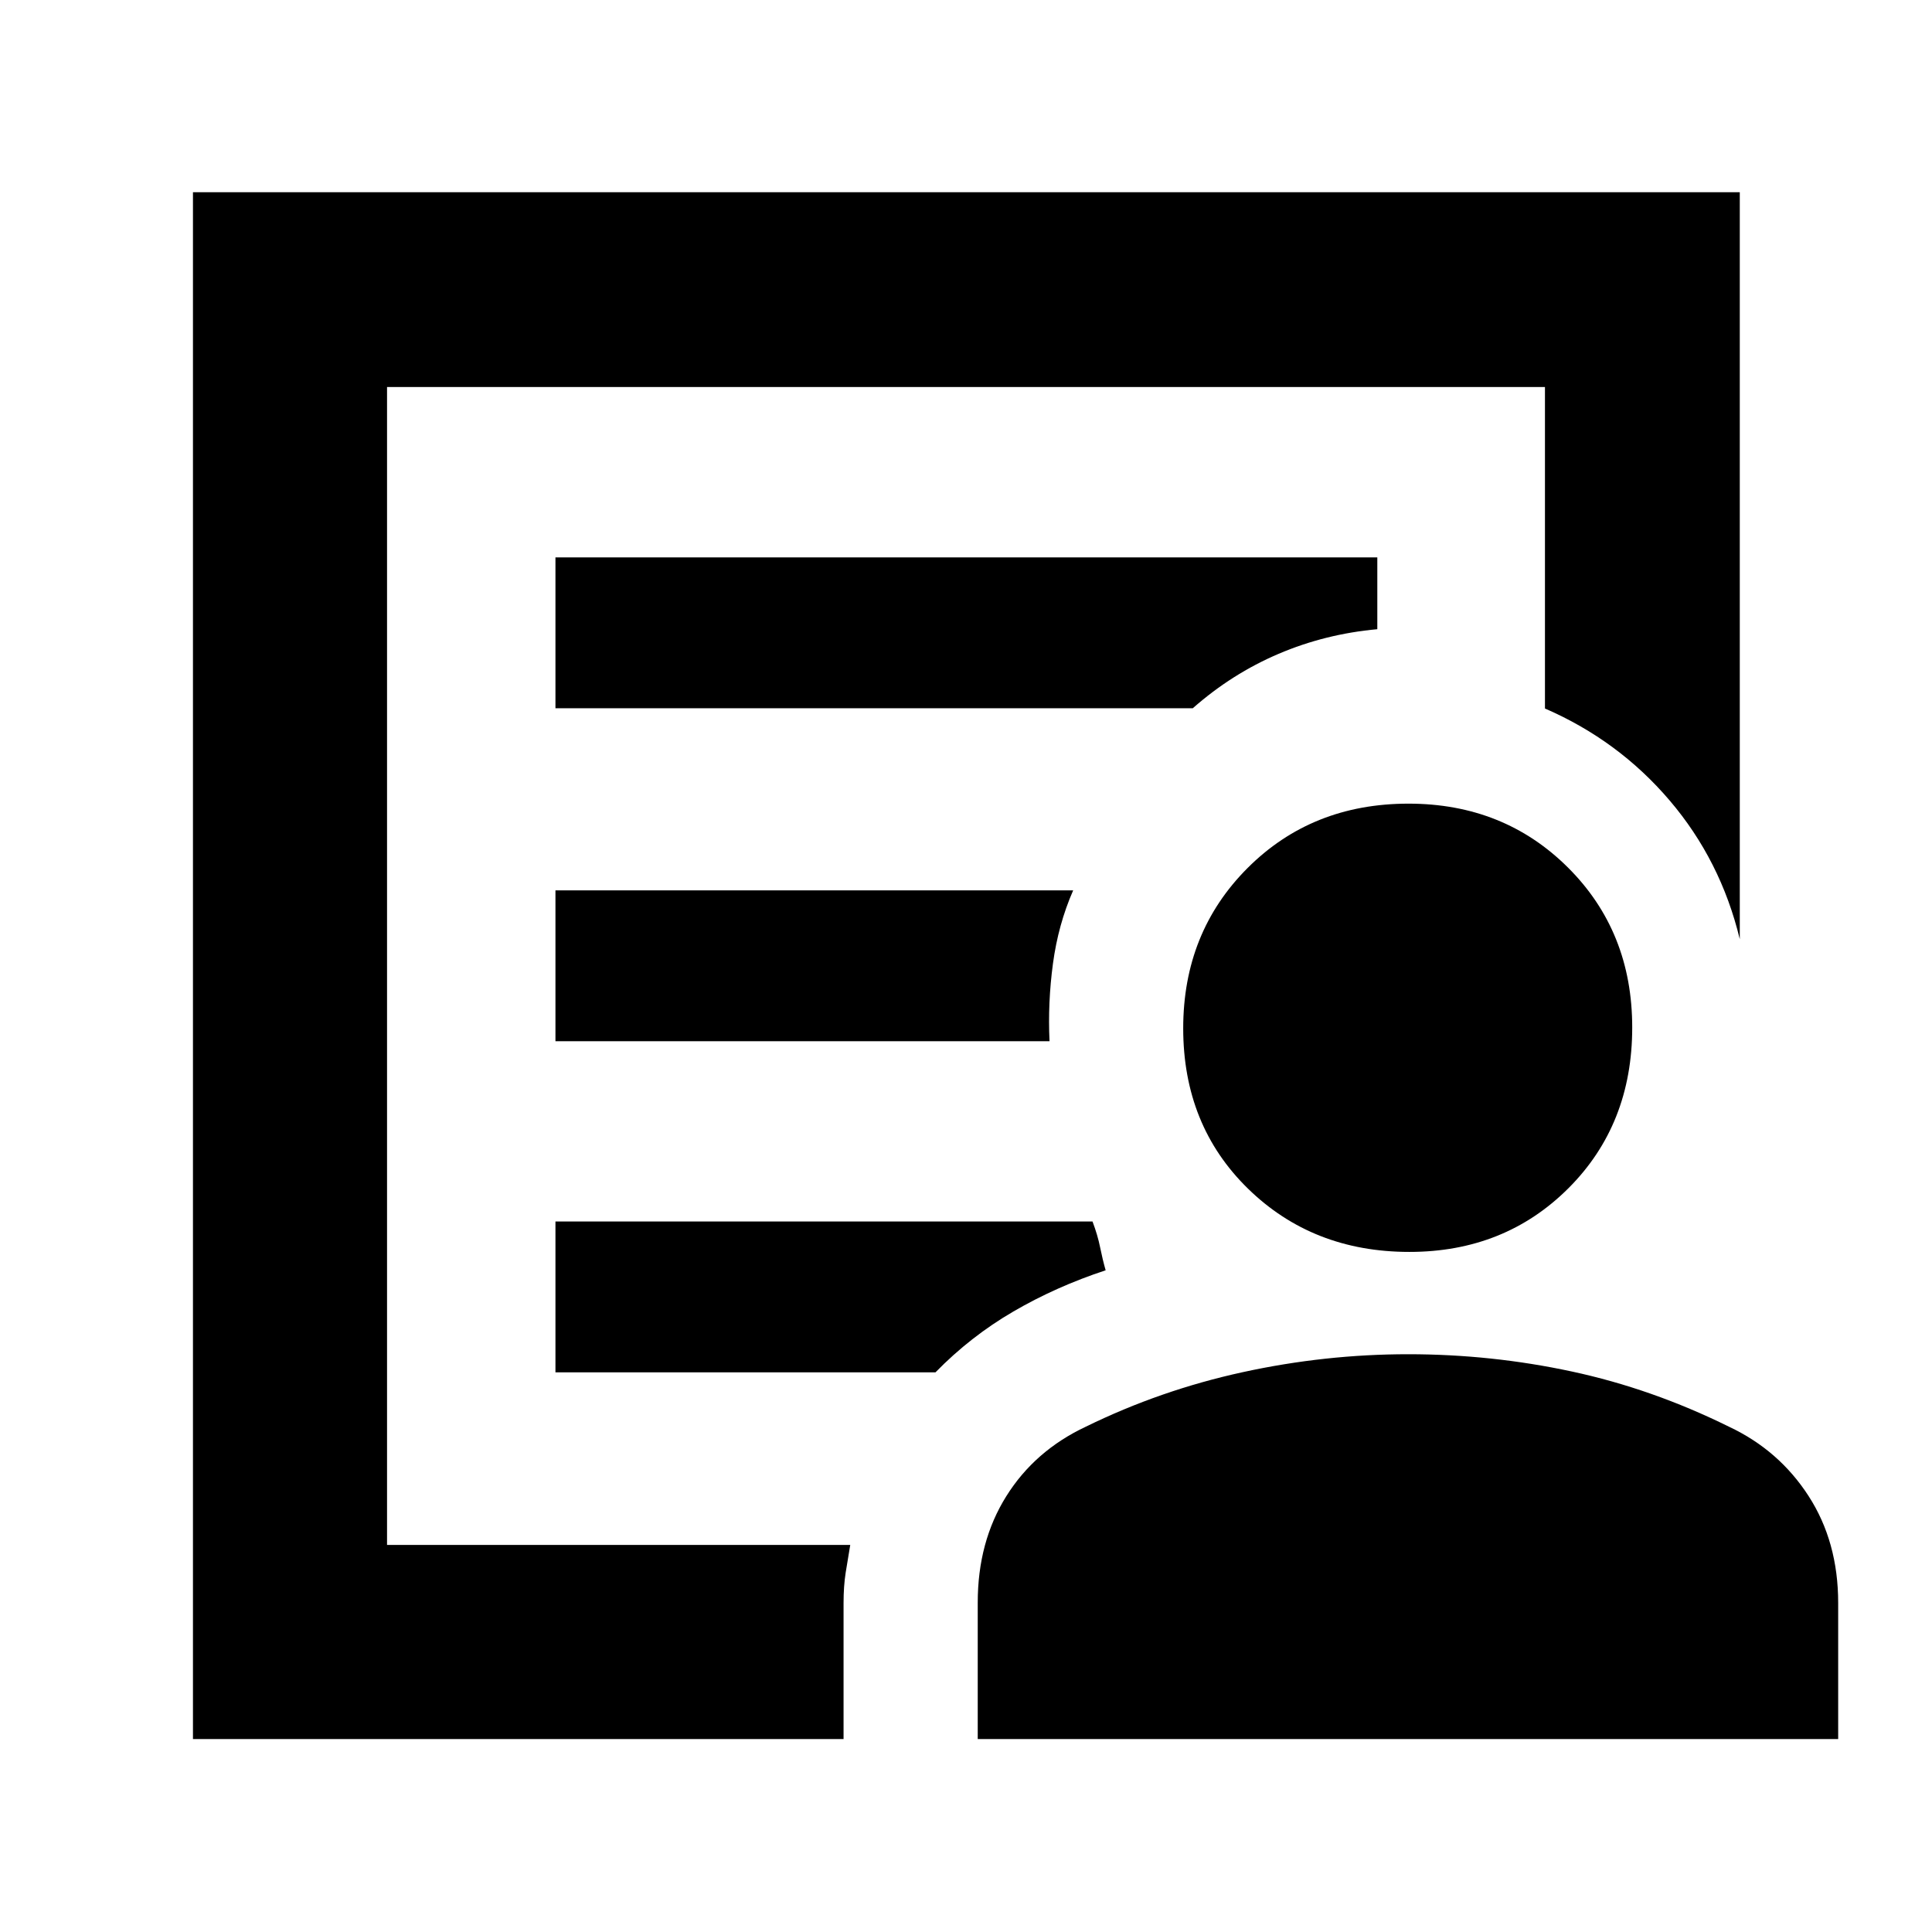 <svg xmlns="http://www.w3.org/2000/svg" height="40" viewBox="0 -960 960 960" width="40"><path d="M192.32-192.32v-575.36 159.84-19.49 435.01ZM276-442.62h245.5q-.9-19.12 1.7-38.52 2.6-19.41 10.05-36.44H276v74.96Zm0 164.52h188.84q17.42-17.84 38.73-30.24 21.3-12.39 45.82-20.46-1.53-5.37-2.75-11.41-1.21-6.04-3.78-12.85H276v74.96ZM95.88-95.88v-768.61h768.61v371.17q-9.43-39.1-34.85-68.93-25.42-29.84-61.96-45.7v-159.73H192.32v575.36h230.16q-1.23 7.15-2.28 13.83-1.04 6.67-1.04 15.08v67.53H95.88Zm604.43-242.05q-48.02 0-80.2-31.45-32.18-31.44-32.18-79.66 0-47.64 31.97-79.63 31.97-32 79.99-32 47.36 0 79.26 31.78 31.89 31.79 31.89 79.43 0 48.21-31.68 79.87-31.69 31.66-79.05 31.66ZM485.83-95.88v-67.81q0-30.15 14.16-52.8 14.16-22.66 39.56-34.6 37.12-18.19 77.97-27.09 40.84-8.91 82.21-8.91 41.37 0 81.29 8.58 39.91 8.57 78.07 27.42 24.84 11.66 39.56 34.42 14.73 22.77 14.73 53.13v67.66H485.83ZM276-608.09h316.7q19.48-17.16 42.64-27.03 23.17-9.88 49.04-12.23v-35.69H276v74.95Z"/></svg>